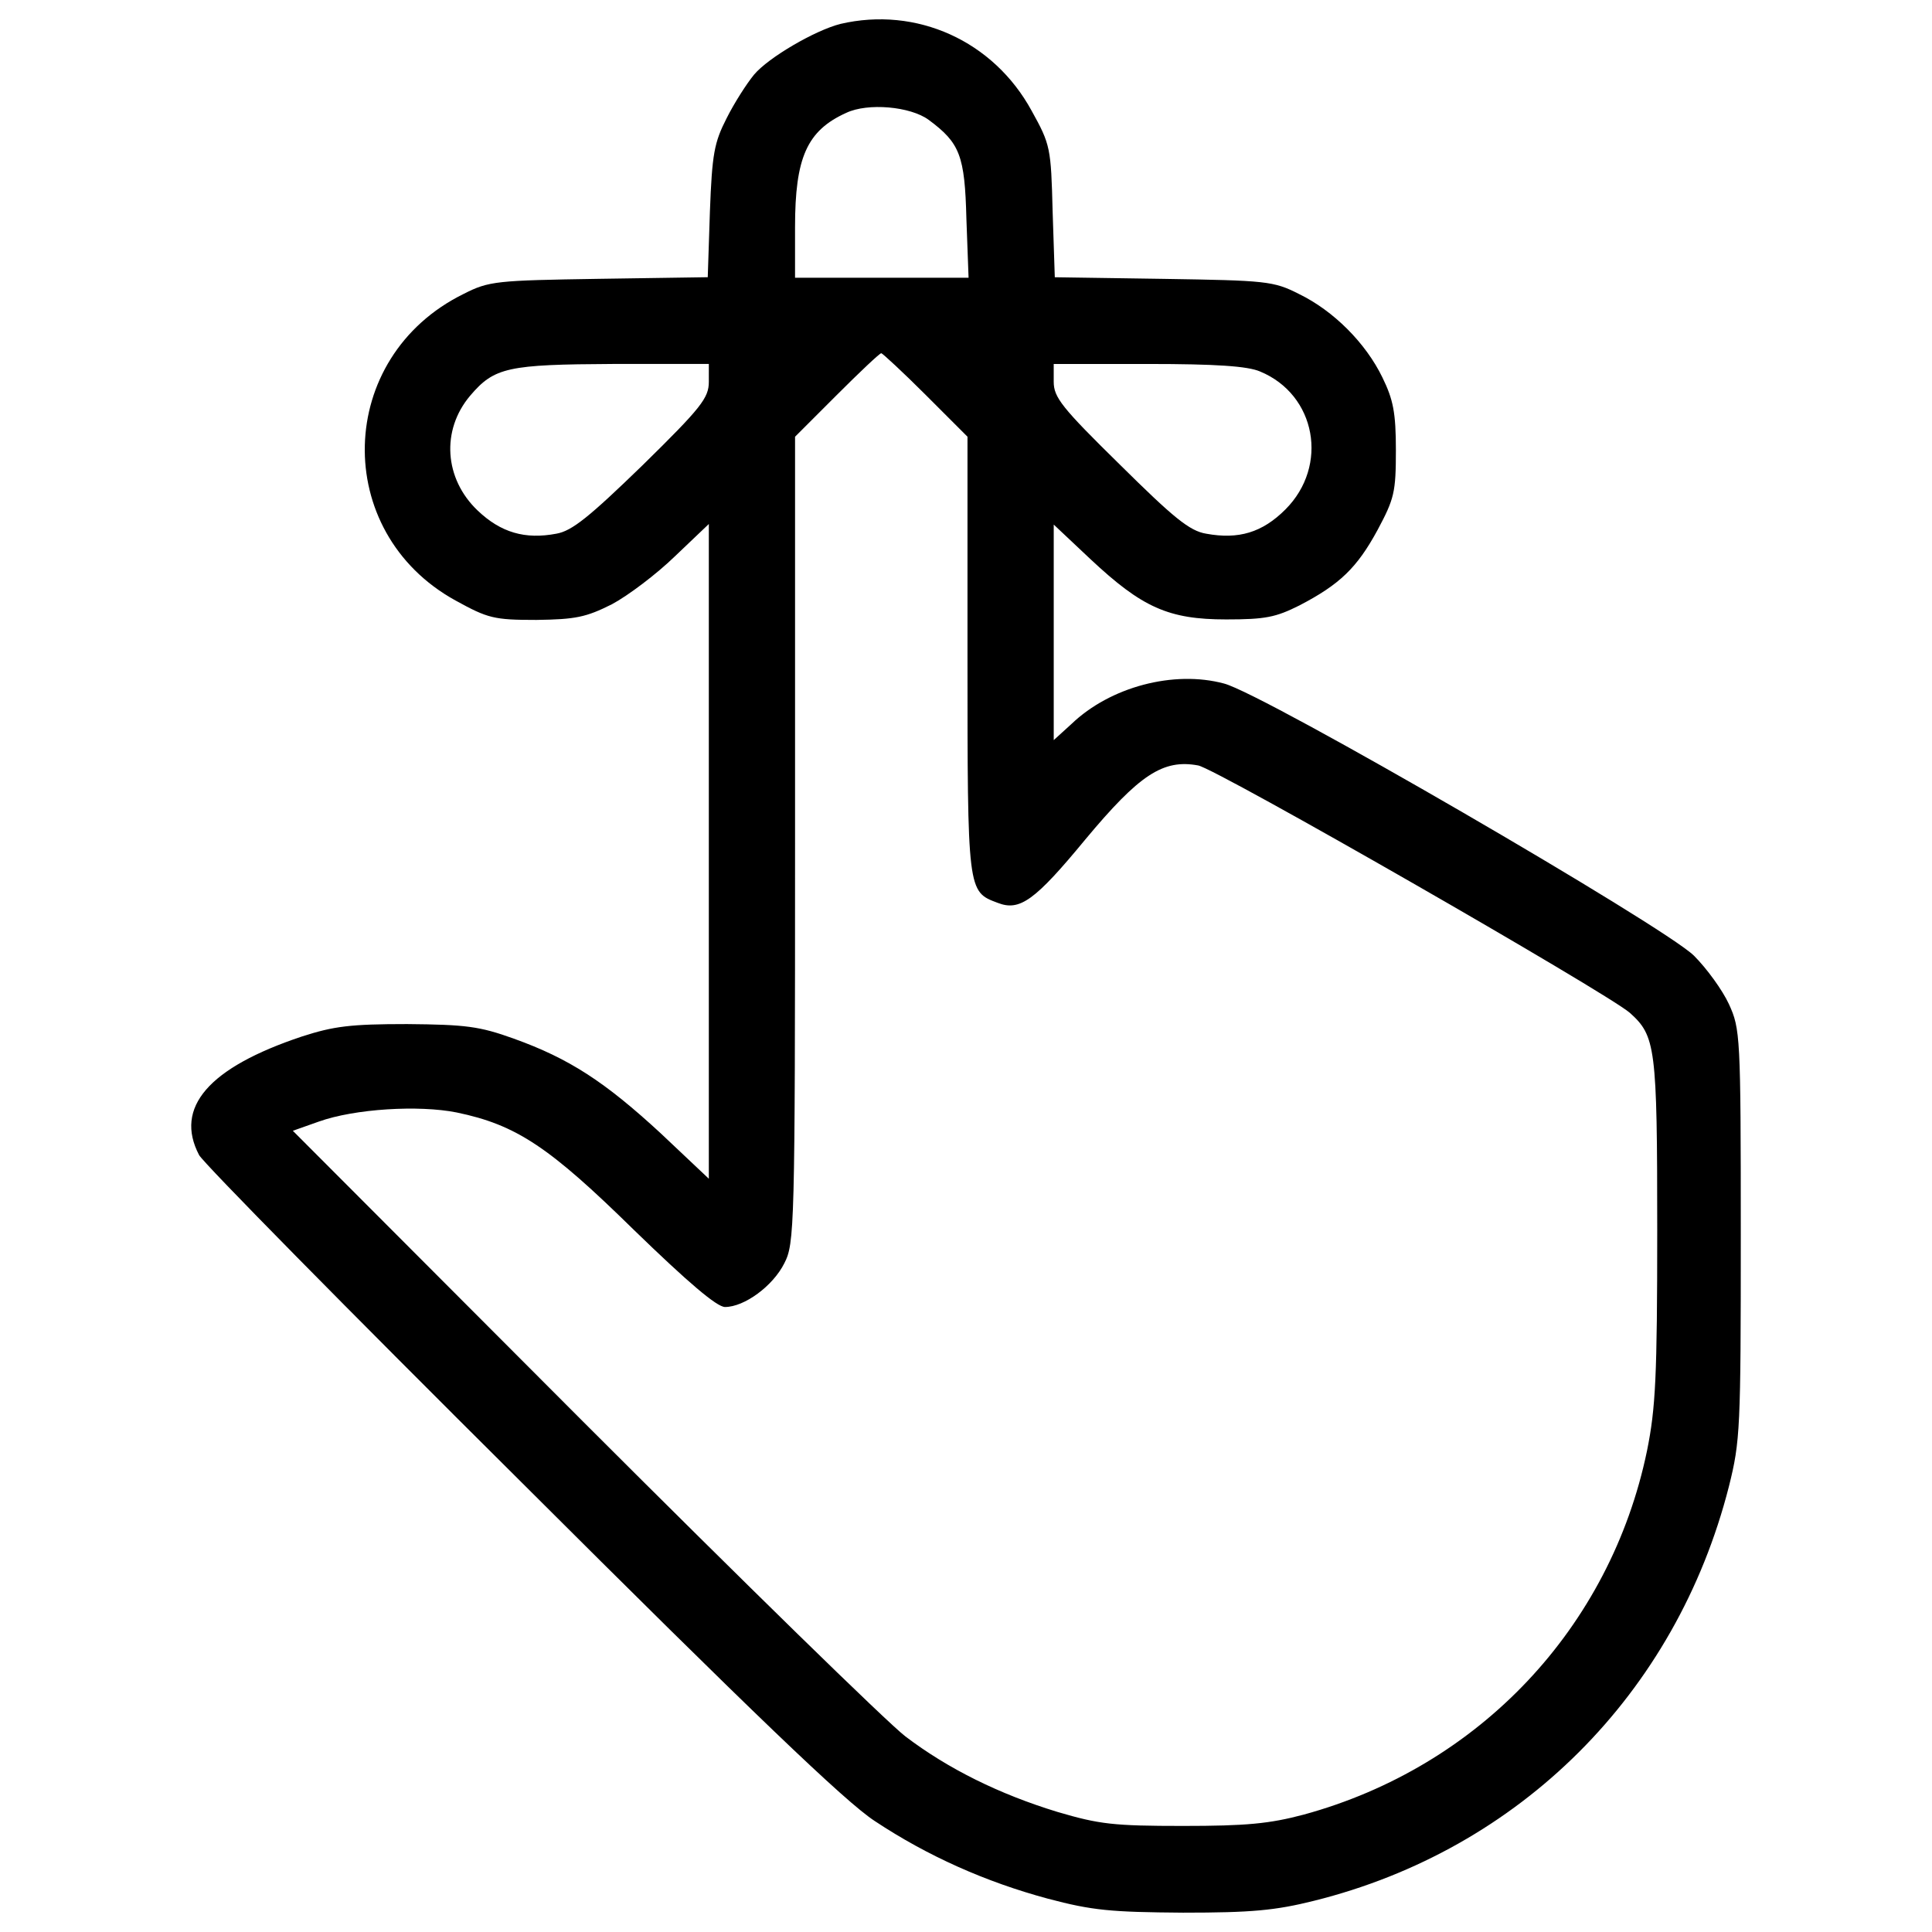 <?xml version="1.0" encoding="utf-8"?>
<!-- Svg Vector Icons : http://www.onlinewebfonts.com/icon -->
<!DOCTYPE svg PUBLIC "-//W3C//DTD SVG 1.1//EN" "http://www.w3.org/Graphics/SVG/1.1/DTD/svg11.dtd">
<svg version="1.1" xmlns="http://www.w3.org/2000/svg" xmlns:xlink="http://www.w3.org/1999/xlink" x="0px" y="0px" viewBox="0 0 1000 1000" enable-background="new 0 0 1000 1000" xml:space="preserve">
<g><g transform="translate(0,511) scale(0.1,-0.1)"><path d="M4349.5,4986.1c-131.1-33.5-371-172.9-446.3-262.2c-39-47.4-103.2-147.8-142.2-225.9c-64.2-125.5-75.3-184.1-86.5-482.5l-11.2-340.3l-563.4-8.4c-529.9-8.4-569-11.1-700.1-78.1c-663.8-326.3-686.1-1232.8-41.8-1587c167.4-92.1,198-100.4,418.4-100.4c203.6,2.8,256.6,13.9,390.5,80.9c83.7,44.6,231.5,156.2,326.3,248.2l175.7,167.4v-1693V-991.1l-248.2,234.3c-290.1,267.8-474.2,387.7-761.5,490.9c-178.5,64.2-248.2,72.5-552.3,75.3c-292.9,0-379.3-11.1-543.9-64.2C1077.8-416.5,902-623,1030.4-868.4c22.3-41.8,772.6-803.3,1667.9-1693C3892-3752.4,4377.4-4218.2,4528-4315.8c273.3-181.3,574.6-315.2,895.3-401.6c231.5-61.4,326.3-69.7,700.1-72.5c354.2,0,476.9,11.2,677.8,61.4c1065.5,265,1874.3,1071.1,2147.7,2144.9c58.6,234.3,61.4,298.5,61.4,1305.3c0,1029.2-2.8,1062.7-61.4,1191c-33.5,72.5-114.3,184.1-181.3,251C8611.4,317,6541.8,1519.1,6335.4,1572.1c-259.4,69.7-588.5-16.7-789.3-209.2l-92-83.7v557.8v557.8l189.6-178.5c267.8-251,404.4-312.4,702.9-312.4c203.6,0,256.6,11.1,379.3,72.5c209.2,108.8,298.4,195.2,404.4,390.5c86.5,161.8,94.8,195.2,94.8,412.8c0,195.2-13.9,262.2-69.7,376.5c-86.4,178.5-253.8,345.9-432.3,432.3c-131.1,66.9-170.1,69.7-700.1,78.1l-563.4,8.4l-11.2,340.3c-8.4,329.1-11.2,345.9-108.8,521.6C5141.6,4899.6,4742.7,5078.1,4349.5,4986.1z M4806.9,4489.6c161.8-119.9,186.9-184.1,195.2-513.2l11.2-304h-449.1h-449.1v262.2c0,359.8,61.4,499.3,265,591.3C4491.7,4578.8,4712.1,4559.3,4806.9,4489.6z M4790.2,3067.1l217.5-217.5V1719.9c0-1230,0-1224.4,156.2-1283c114.4-44.6,192.5,11.2,454.6,329.1c278.9,334.7,401.7,415.6,583,382.1C6296.3,1131.4,8312.9-26.1,8435.6-132c133.9-120,142.2-175.7,142.2-1124.1c0-761.4-8.4-923.2-53-1143.6c-189.7-914.8-867.4-1634.4-1776.7-1882.7c-178.5-47.4-298.4-58.6-624.8-58.6c-359.8,0-432.3,8.4-649.9,72.5c-301.3,92-566.2,223.1-786.6,390.5c-92,69.7-842.3,803.3-1670.7,1631.7L1515.7-742.9l133.9,47.4c186.9,66.9,518.8,86.5,714,47.4c309.6-64.2,479.7-178.5,917.6-608.1c281.7-273.3,429.5-398.8,471.4-398.8c100.4,0,248.2,108.8,306.8,225.9c53,103.2,55.8,172.9,55.8,2192.3v2086.3l214.8,214.8c119.9,119.9,223.1,217.5,231.5,217.5C4567,3281.9,4673,3184.3,4790.2,3067.1z M3668.9,3134.1c0-83.7-39-133.9-343.1-432.3c-276.1-267.8-365.4-340.3-446.3-354.2c-161.8-30.7-287.3,5.6-407.2,119.9c-172.9,164.6-189.7,415.6-39,594.1c125.5,147.8,195.2,161.8,741.9,164.6h493.7V3134.1z M6522.2,3187.1c290.1-119.9,357-488.1,131.1-714c-119.9-119.9-242.7-156.2-410-125.5c-86.4,14-170.1,83.7-446.3,357c-301.2,295.7-343,348.6-343,429.5v92h488.1C6293.5,3226.1,6458.1,3215,6522.2,3187.1z"/></g></g>
</svg>